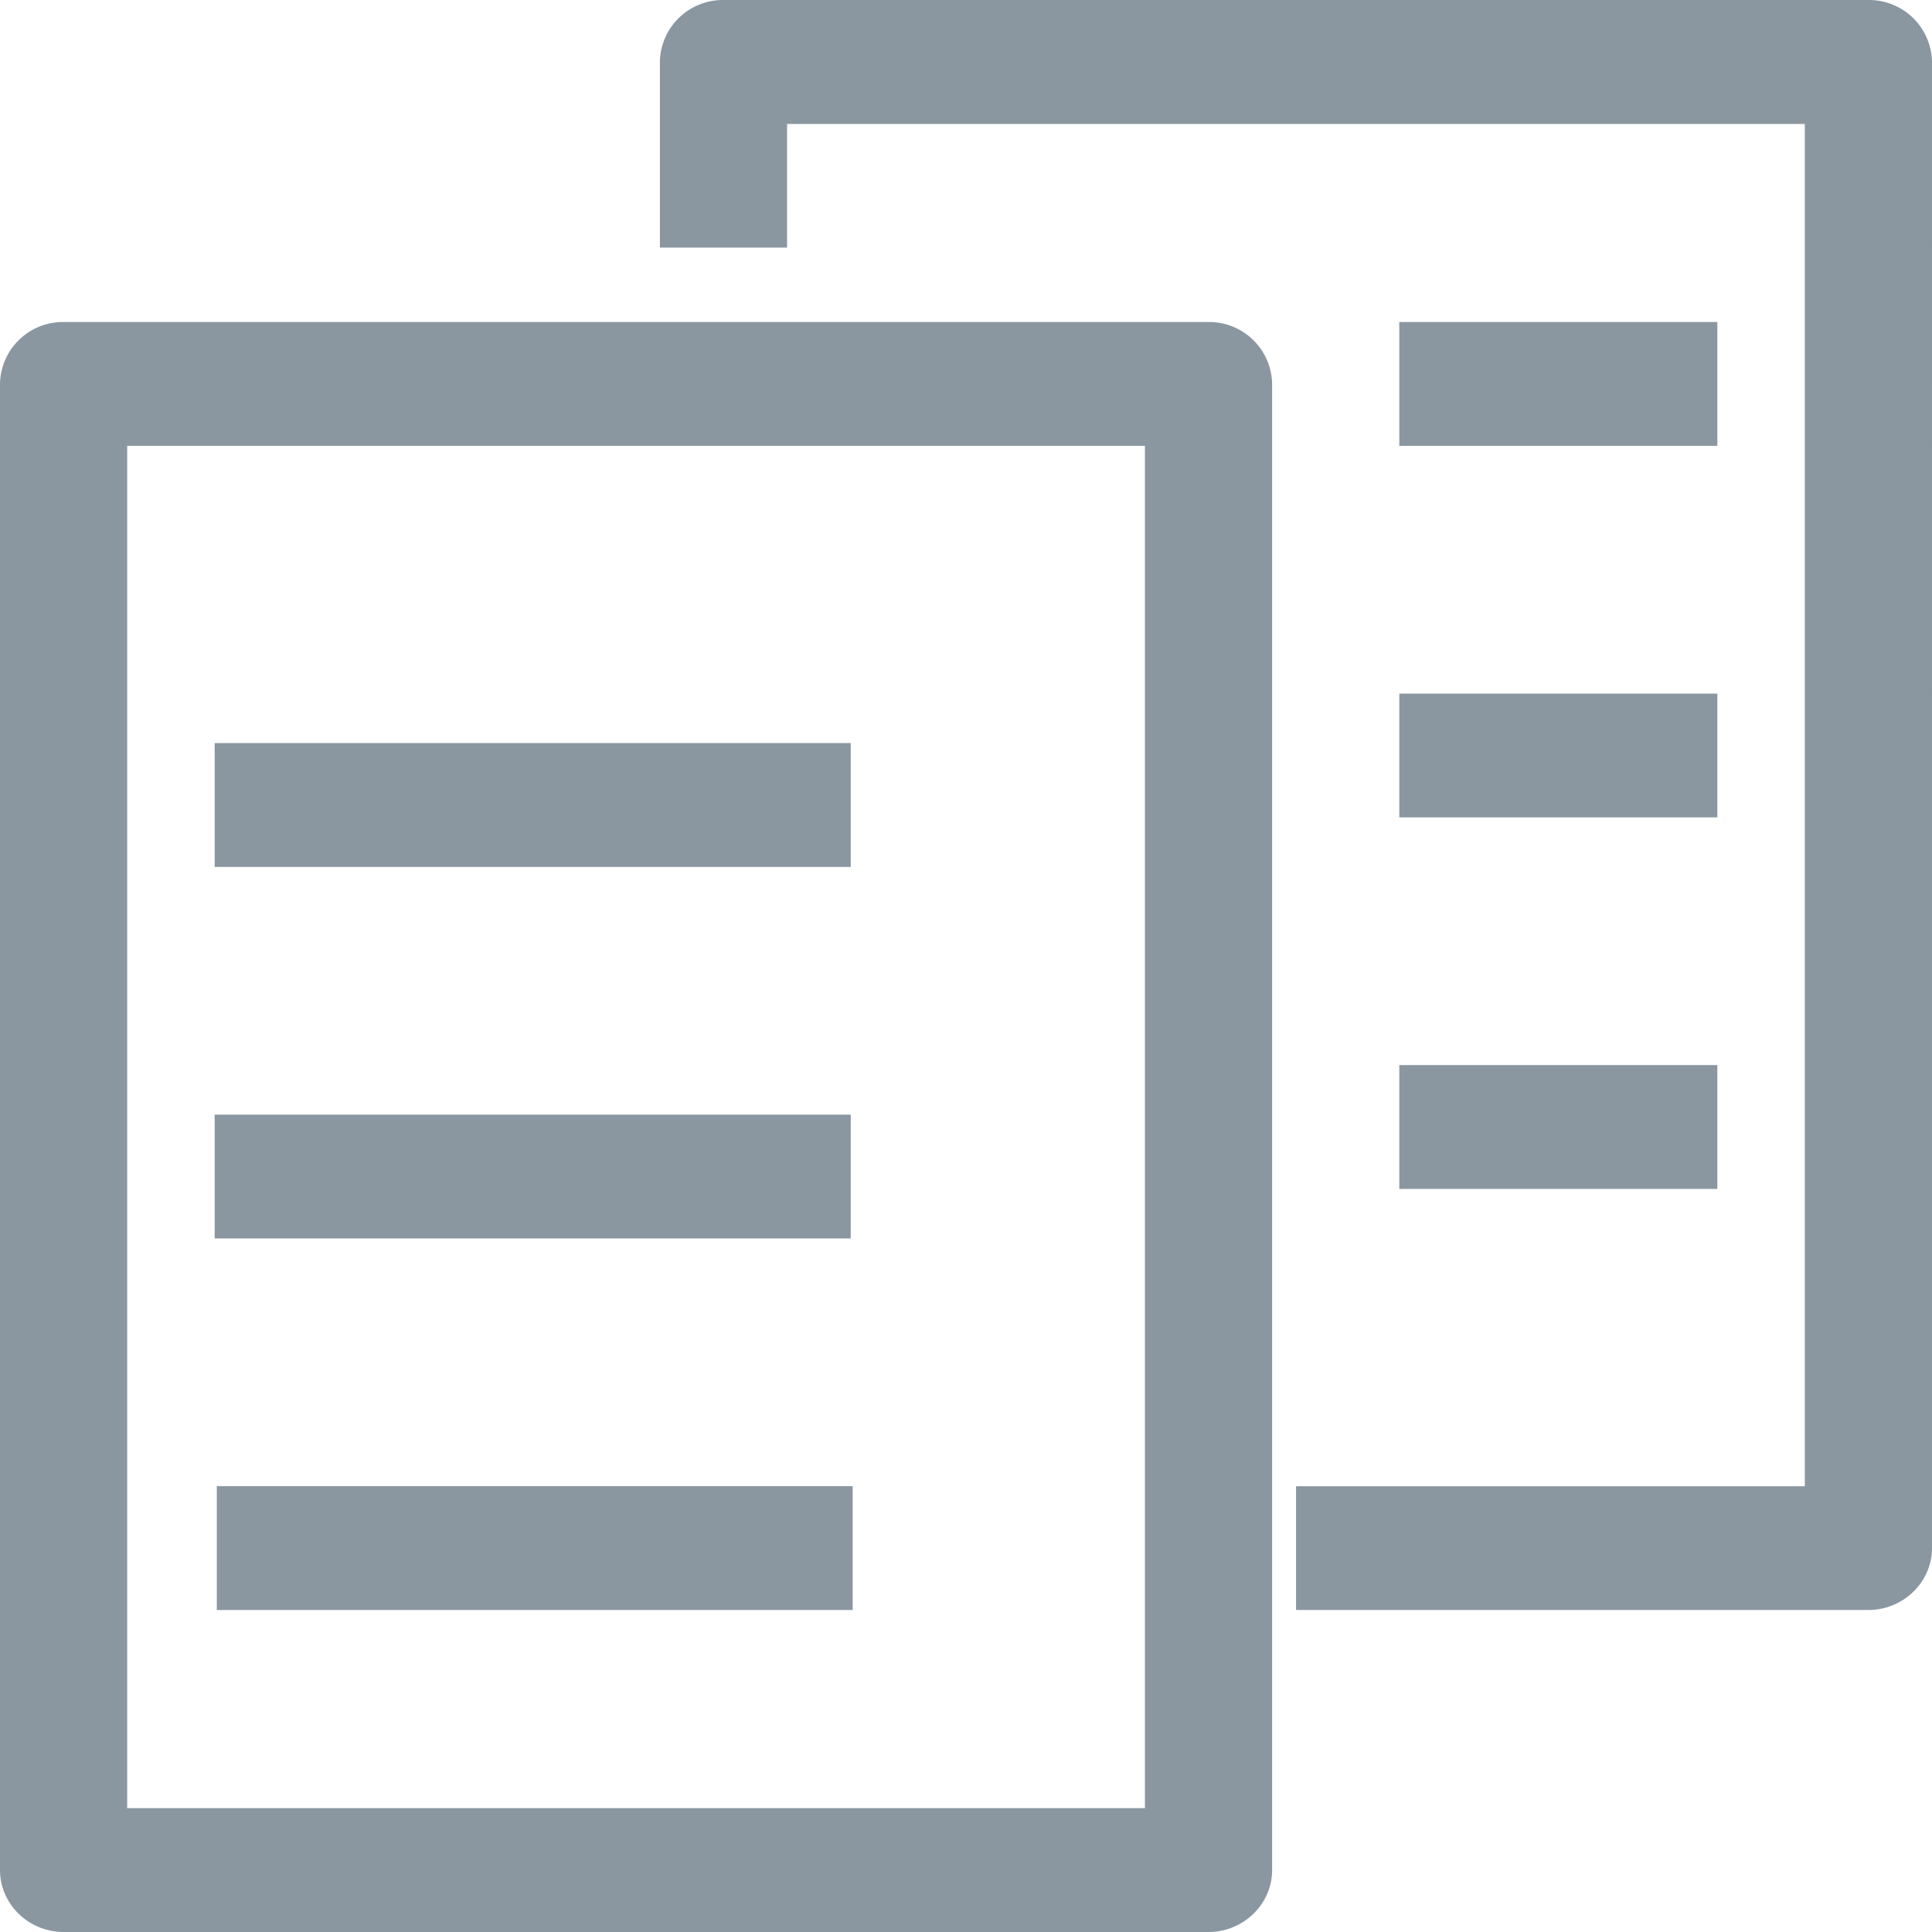<?xml version="1.0" standalone="no"?><!DOCTYPE svg PUBLIC "-//W3C//DTD SVG 1.1//EN" "http://www.w3.org/Graphics/SVG/1.1/DTD/svg11.dtd"><svg class="icon" width="200px" height="200.00px" viewBox="0 0 1024 1024" version="1.1" xmlns="http://www.w3.org/2000/svg"><path fill="#8a97a0" d="M741.659 170.668H910.221v65.65h-168.561V170.668z m0 196.949H910.221v65.593h-168.561V367.617z m0 196.892H910.221v65.65h-168.561V564.509zM640.511 170.668H33.735A33.394 33.394 0 0 0 0 203.493v787.682c0 18.034 15.189 32.825 33.735 32.825h606.776c18.546 0 33.735-14.791 33.735-32.825V203.493A33.394 33.394 0 0 0 640.511 170.668z m-33.678 787.682H67.413V236.318h539.42v722.033zM113.778 393.843h337.123v65.65H113.778V393.843z m0 196.949h337.123v65.593H113.778v-65.593z m1.081 196.892h337.066V853.334H114.915v-65.65zM990.263 0.002H383.487a33.394 33.394 0 0 0-33.735 32.825v98.418h67.413V65.708h539.42v722.033h-269.653V853.334h303.331c18.546 0 33.735-14.791 33.735-32.825V32.827A33.394 33.394 0 0 0 990.263 0.002z" /></svg>